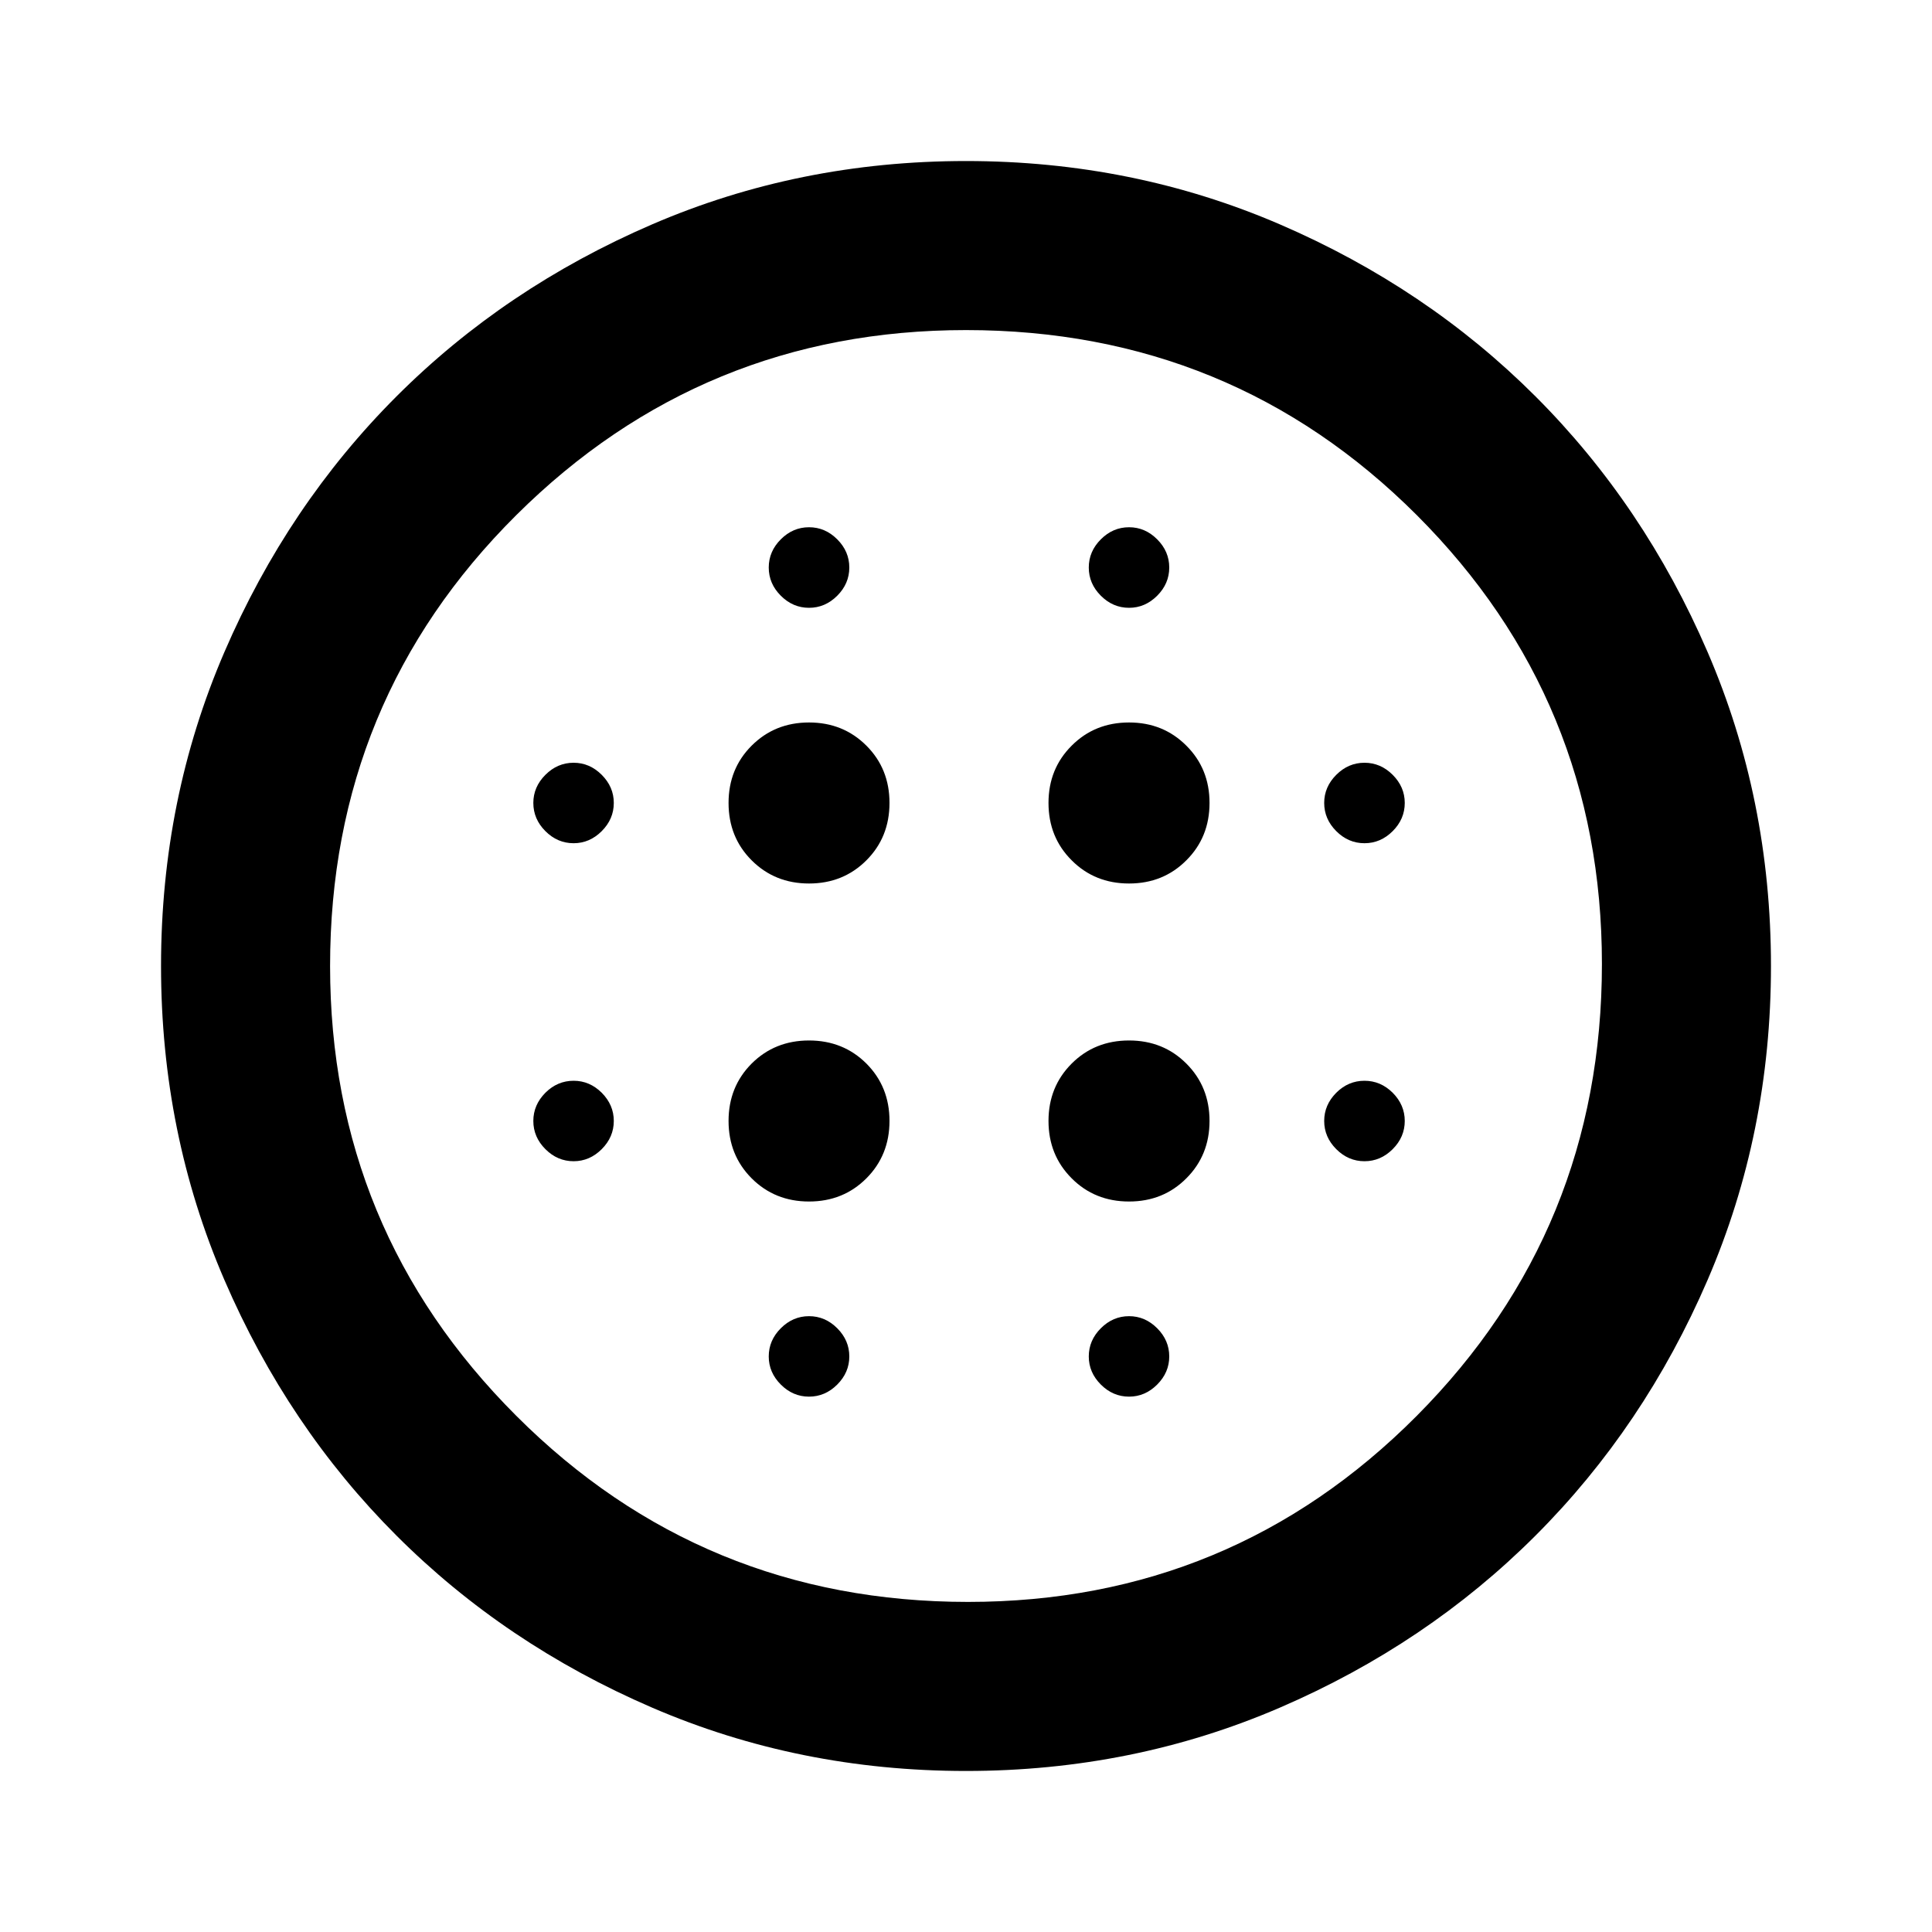 <svg xmlns="http://www.w3.org/2000/svg" viewBox="0 0 20 20"><path d="M8.375 9.146q.354 0 .594-.24.239-.239.239-.594 0-.354-.239-.593-.24-.24-.594-.24t-.594.24q-.239.239-.239.593 0 .355.239.594.24.24.594.24Zm0 3.292q.354 0 .594-.24.239-.24.239-.594t-.239-.594q-.24-.239-.594-.239t-.594.239q-.239.24-.239.594t.239.594q.24.24.594.24ZM5.938 8.729q.166 0 .291-.125.125-.125.125-.292 0-.166-.125-.291-.125-.125-.291-.125-.167 0-.292.125-.125.125-.125.291 0 .167.125.292.125.125.292.125Zm2.437 5.729q.167 0 .292-.125.125-.125.125-.291 0-.167-.125-.292-.125-.125-.292-.125-.167 0-.292.125-.125.125-.125.292 0 .166.125.291.125.125.292.125Zm-2.437-2.437q.166 0 .291-.125.125-.125.125-.292 0-.166-.125-.292-.125-.124-.291-.124-.167 0-.292.124-.125.126-.125.292 0 .167.125.292.125.125.292.125Zm2.437-5.729q.167 0 .292-.125.125-.125.125-.292 0-.167-.125-.292-.125-.125-.292-.125-.167 0-.292.125-.125.125-.125.292 0 .167.125.292.125.125.292.125Zm3.313 2.854q.354 0 .593-.24.24-.239.24-.594 0-.354-.24-.593-.239-.24-.593-.24-.355 0-.594.24-.24.239-.24.593 0 .355.24.594.239.24.594.24Zm0-2.854q.166 0 .291-.125.125-.125.125-.292 0-.167-.125-.292-.125-.125-.291-.125-.167 0-.292.125-.125.125-.125.292 0 .167.125.292.125.125.292.125Zm2.437 5.729q.167 0 .292-.125.125-.125.125-.292 0-.166-.125-.292-.125-.124-.292-.124-.167 0-.292.124-.125.126-.125.292 0 .167.125.292.125.125.292.125Zm0-3.292q.167 0 .292-.125.125-.125.125-.292 0-.166-.125-.291-.125-.125-.292-.125-.167 0-.292.125-.125.125-.125.291 0 .167.125.292.125.125.292.125ZM10 18.333q-1.729 0-3.25-.656t-2.646-1.781q-1.125-1.125-1.781-2.646-.656-1.521-.656-3.25t.656-3.25q.656-1.521 1.781-2.646T6.75 2.323q1.521-.656 3.25-.656t3.25.656q1.521.656 2.646 1.781t1.781 2.646q.656 1.521.656 3.25t-.656 3.25q-.656 1.521-1.781 2.646t-2.646 1.781q-1.521.656-3.25.656Zm.021-1.75q2.729 0 4.646-1.927 1.916-1.927 1.916-4.677 0-2.729-1.916-4.646Q12.75 3.417 10 3.417q-2.729 0-4.656 1.916Q3.417 7.25 3.417 10q0 2.729 1.927 4.656 1.927 1.927 4.677 1.927Zm1.667-2.125q.166 0 .291-.125.125-.125.125-.291 0-.167-.125-.292-.125-.125-.291-.125-.167 0-.292.125-.125.125-.125.292 0 .166.125.291.125.125.292.125Zm0-2.02q.354 0 .593-.24.24-.24.24-.594t-.24-.594q-.239-.239-.593-.239-.355 0-.594.239-.24.24-.24.594t.24.594q.239.24.594.24ZM10 10Z"/></svg>
